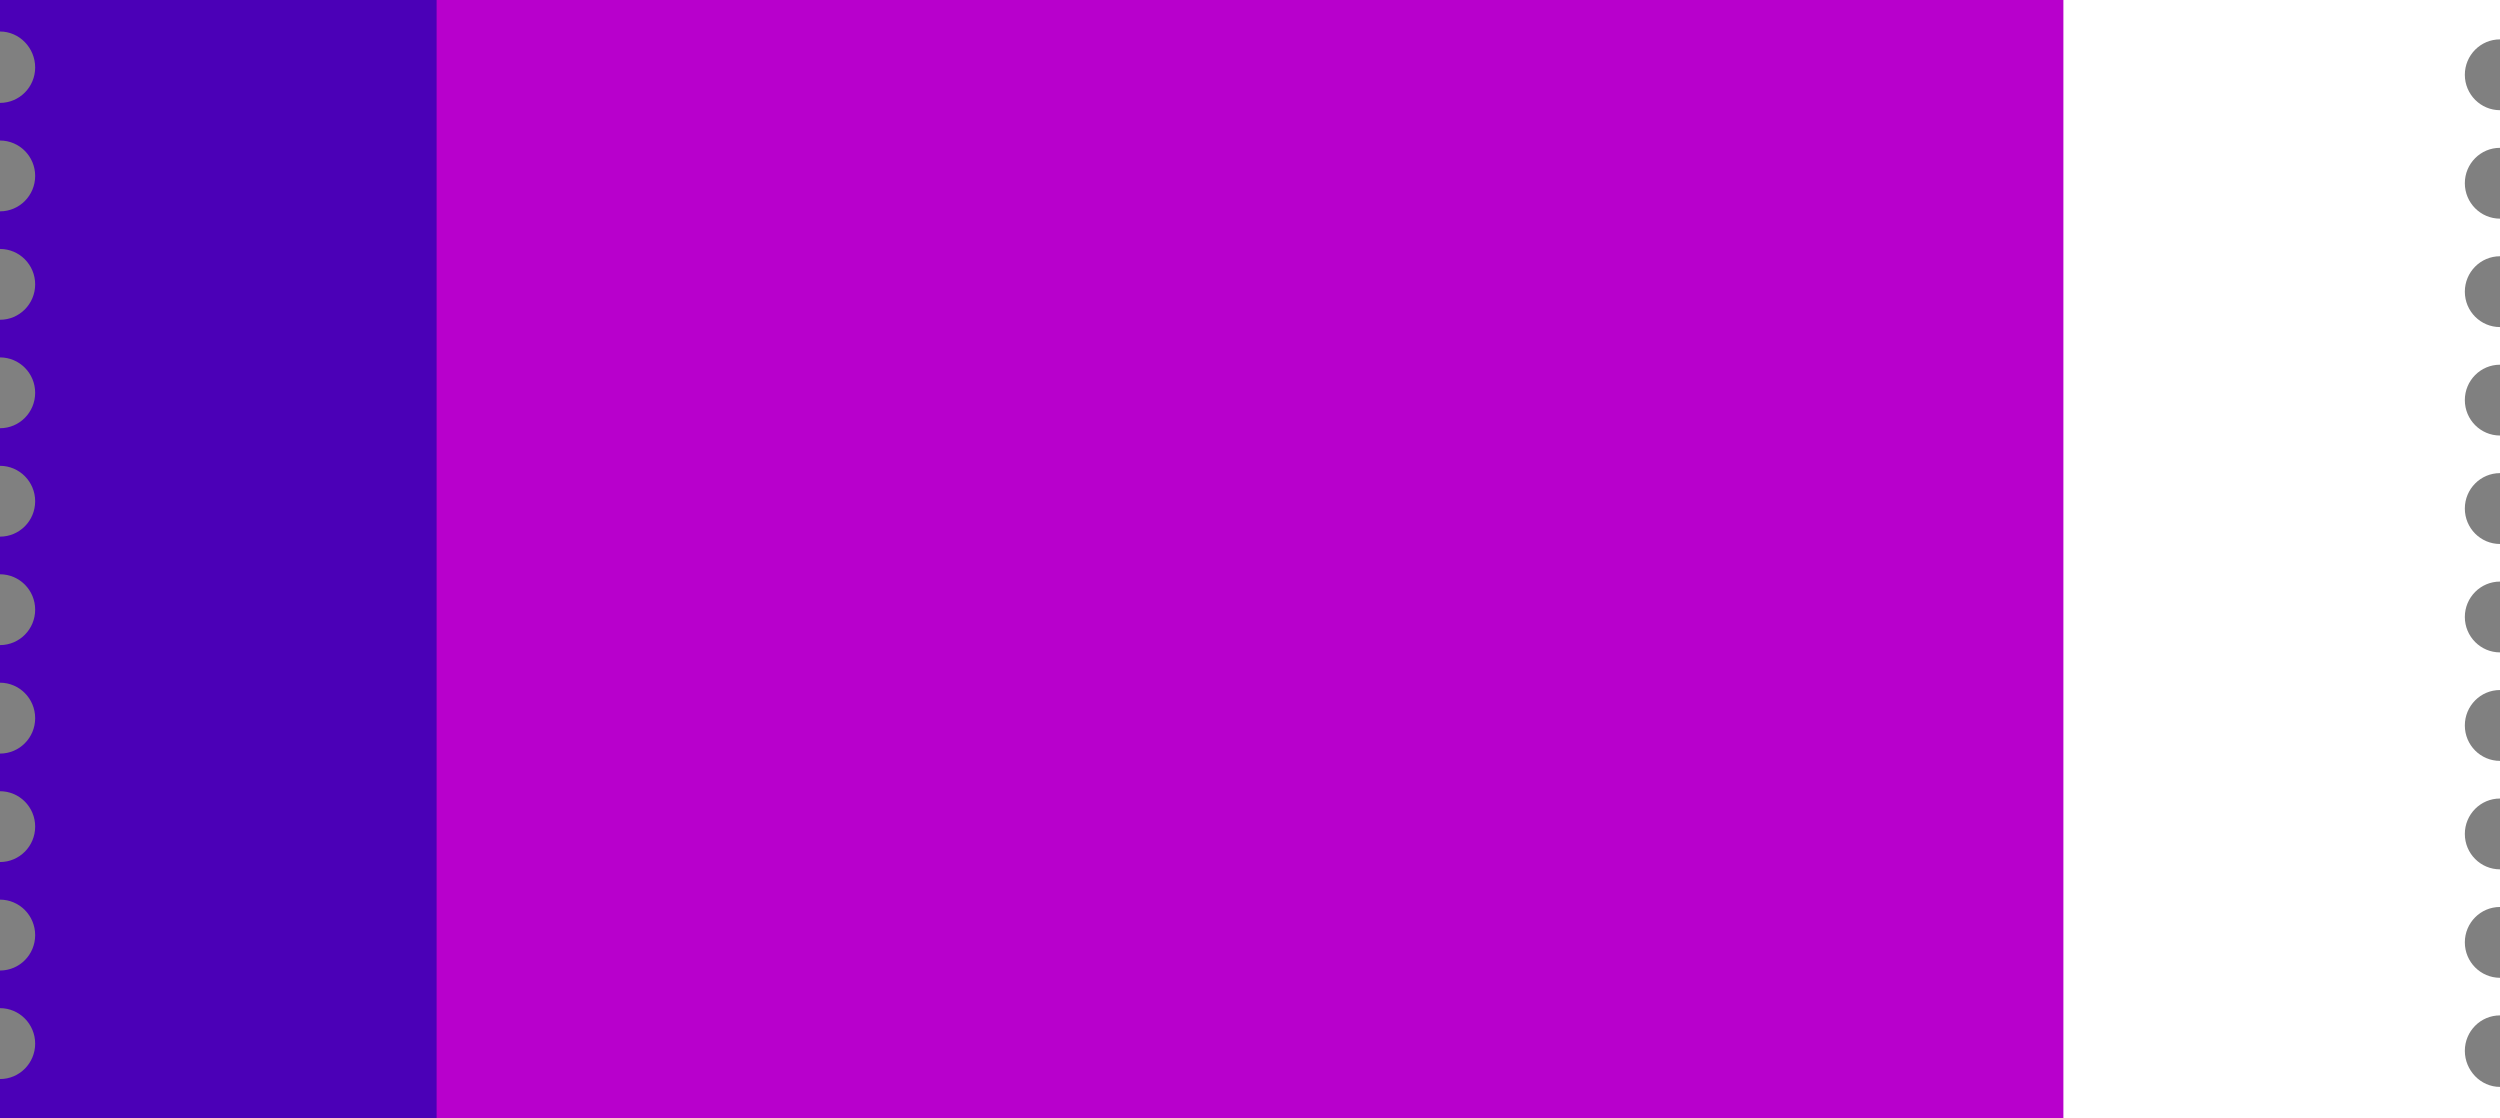 <svg width="76" height="34" viewBox="0 0 76 34" fill="none" xmlns="http://www.w3.org/2000/svg">
<rect x="0" y="0" width="76" height="34" fill="#808080" stroke="none"/>
<path d="M67.648 34H2.766V0H67.648V34Z" fill="#B800CC"/>
<path d="M62.727 -9.53674e-07H76V1.197C75.408 1.197 74.931 1.68 74.931 2.274C74.931 2.867 75.41 3.35 76 3.35V4.494C75.408 4.494 74.931 4.976 74.931 5.57C74.931 6.164 75.41 6.647 76 6.647V7.79C75.408 7.79 74.931 8.273 74.931 8.867C74.931 9.463 75.41 9.943 76 9.943V11.087C75.408 11.087 74.931 11.57 74.931 12.163C74.931 12.759 75.41 13.24 76 13.24V14.383C75.408 14.383 74.931 14.866 74.931 15.46C74.931 16.056 75.41 16.537 76 16.537V17.68C75.408 17.68 74.931 18.163 74.931 18.756C74.931 19.35 75.41 19.833 76 19.833V20.977C75.408 20.977 74.931 21.459 74.931 22.055C74.931 22.651 75.41 23.131 76 23.131V24.275C75.408 24.275 74.931 24.758 74.931 25.352C74.931 25.947 75.41 26.428 76 26.428V27.572C75.408 27.572 74.931 28.054 74.931 28.648C74.931 29.242 75.41 29.725 76 29.725V30.868C75.408 30.868 74.931 31.351 74.931 31.945C74.931 32.538 75.408 33.042 76 33.042V34H62.727V-9.53674e-07Z" fill="white"/>
<path d="M13.273 34H0V32.803C0.592 32.803 1.069 32.32 1.069 31.726C1.069 31.133 0.592 30.648 0 30.648V29.504C0.592 29.504 1.069 29.022 1.069 28.428C1.069 27.834 0.592 27.349 0 27.349V26.206C0.592 26.206 1.069 25.723 1.069 25.129C1.069 24.534 0.59 24.053 0 24.053V22.909C0.592 22.909 1.069 22.427 1.069 21.833C1.069 21.237 0.59 20.754 0 20.754V19.611C0.592 19.611 1.069 19.128 1.069 18.534C1.069 17.939 0.59 17.458 0 17.458V16.314C0.592 16.314 1.069 15.832 1.069 15.238C1.069 14.644 0.59 14.161 0 14.161V13.018C0.592 13.018 1.069 12.535 1.069 11.941C1.069 11.345 0.59 10.865 0 10.865V9.721C0.592 9.721 1.069 9.238 1.069 8.645C1.069 8.049 0.59 7.568 0 7.568V6.425C0.592 6.425 1.069 5.942 1.069 5.348C1.069 4.754 0.59 4.272 0 4.272V3.128C0.592 3.128 1.069 2.645 1.069 2.051C1.069 1.458 0.592 0.958 0 0.958V-9.53674e-07H13.273V34Z" fill="#4B00B7"/>
</svg>
